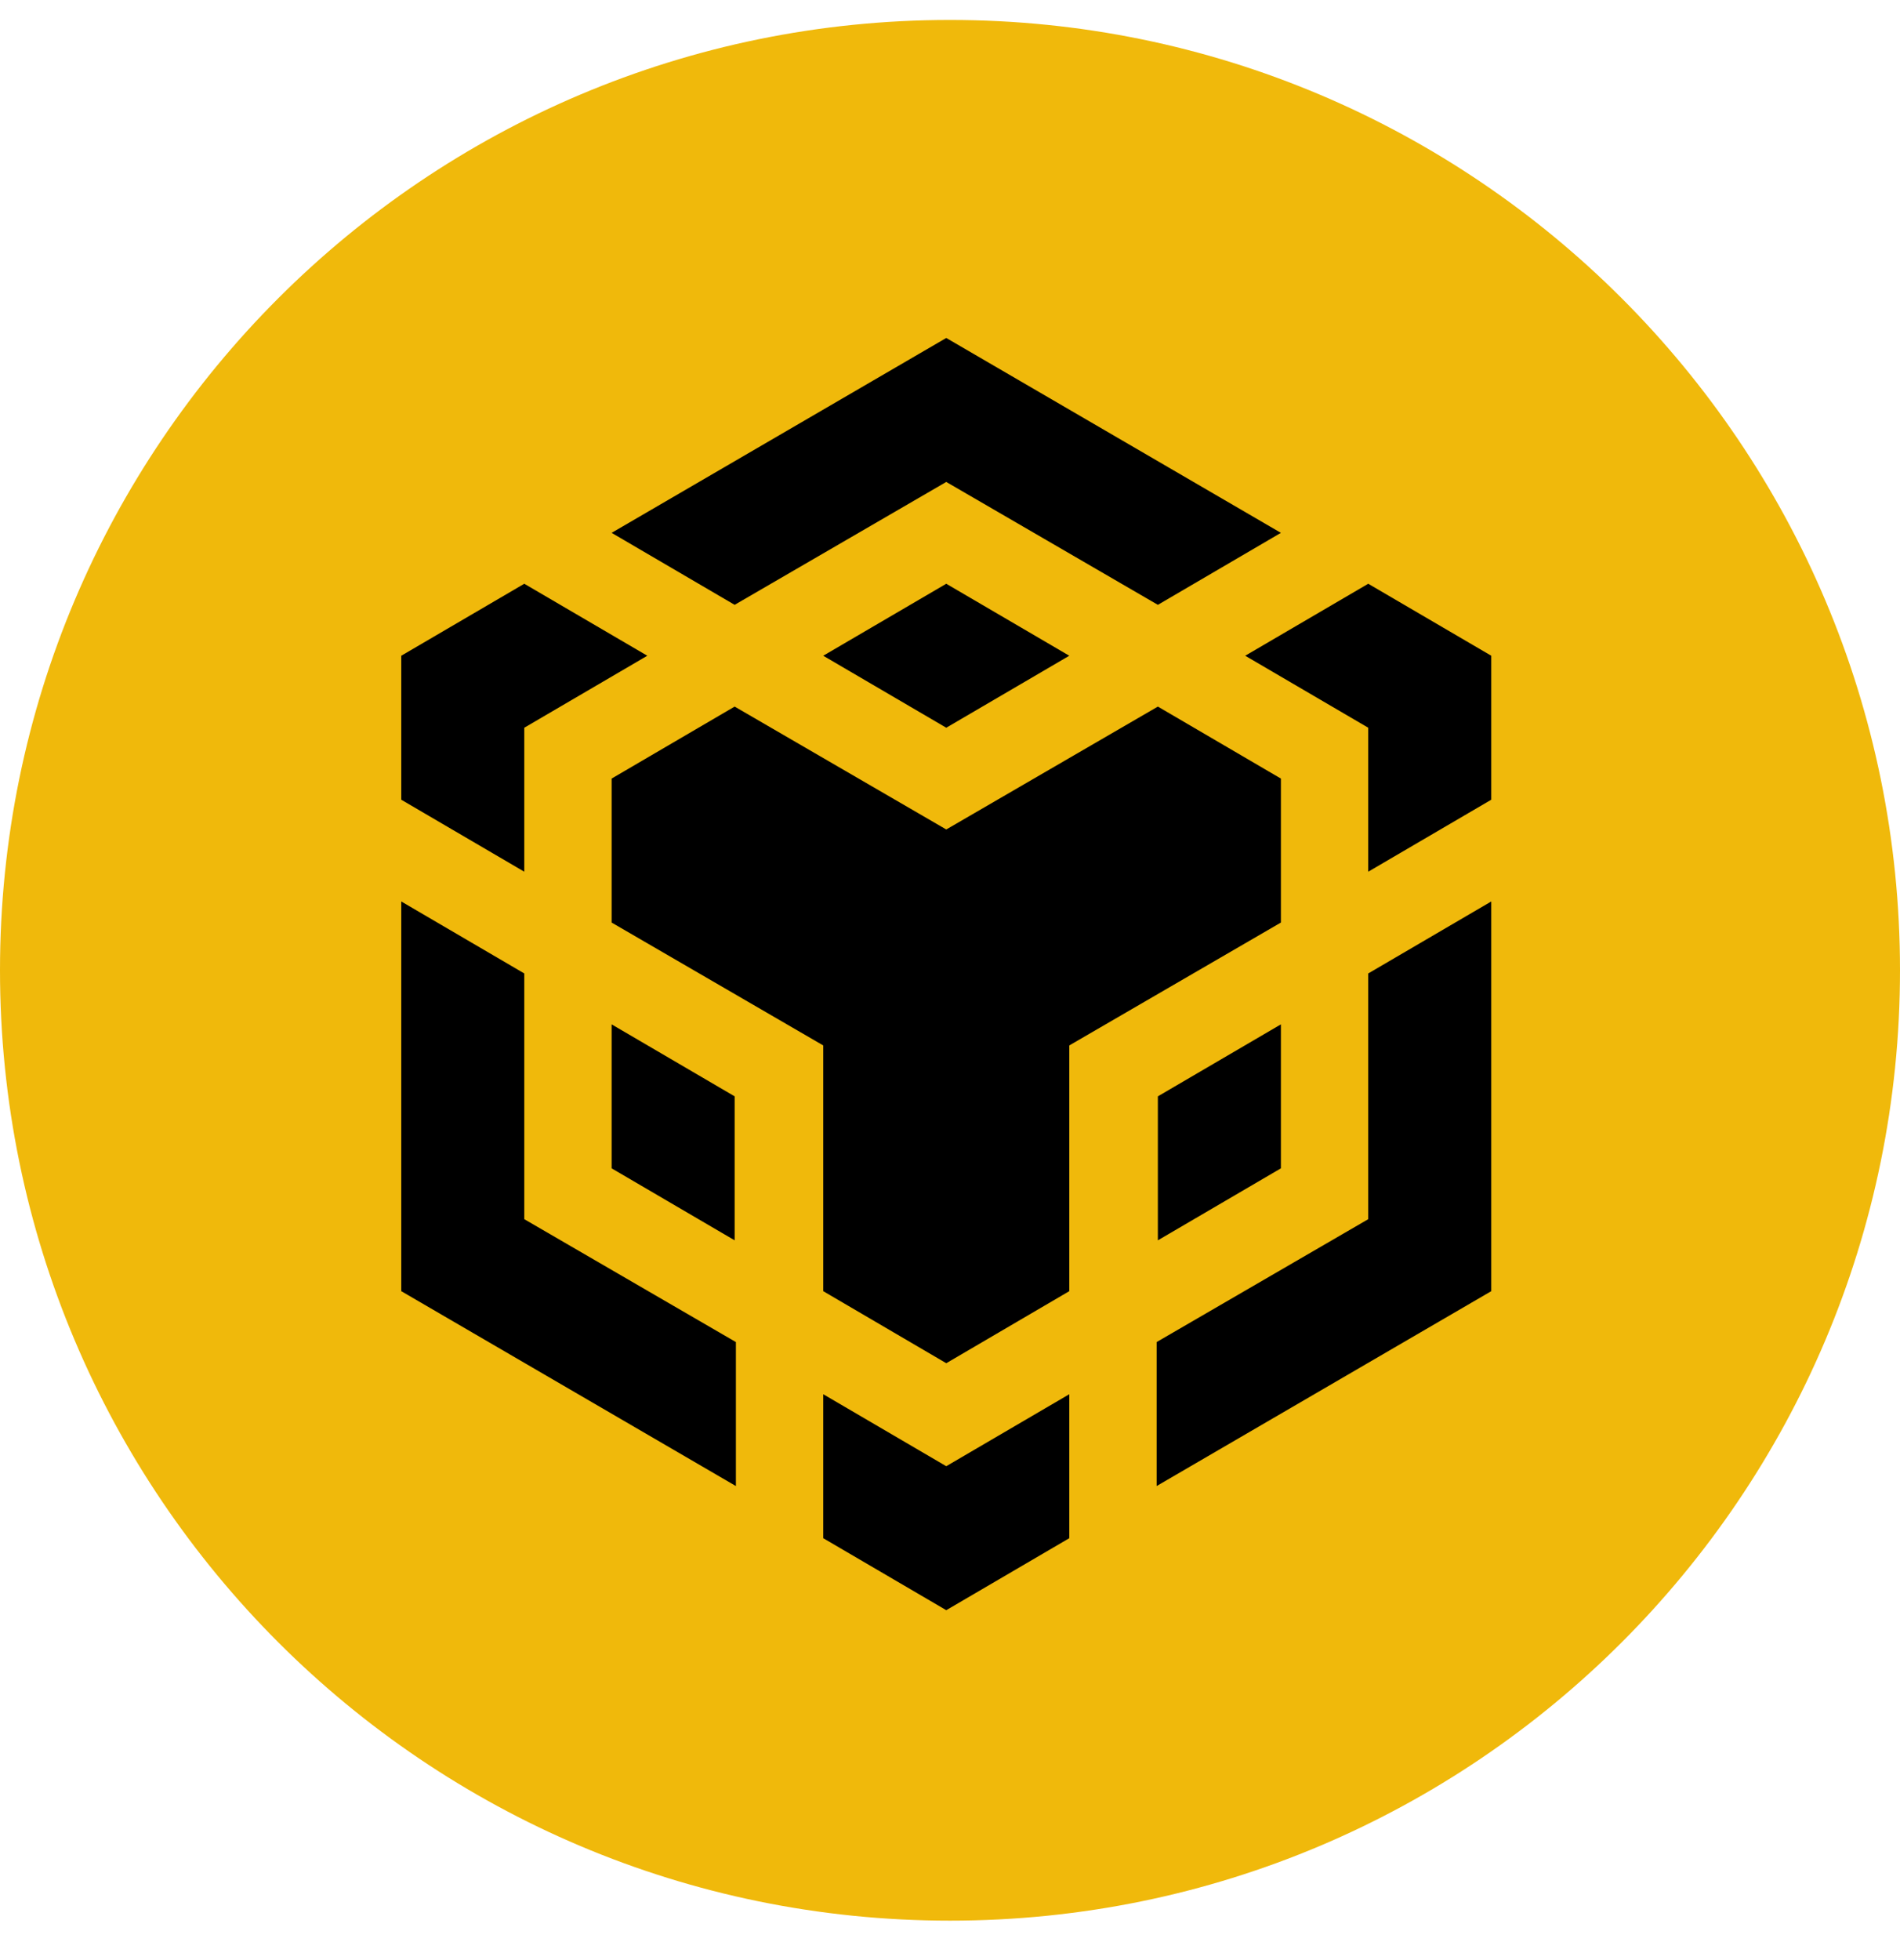 <svg width="32" height="33" viewBox="0 0 32 33" fill="none" xmlns="http://www.w3.org/2000/svg">
<path d="M16 32.336C24.837 32.336 32 25.172 32 16.336C32 7.499 24.837 0.336 16 0.336C7.163 0.336 0 7.499 0 16.336C0 25.172 7.163 32.336 16 32.336Z" fill="#F0B90B"/>
<path d="M10.301 8.971L15.937 5.69L21.573 8.971L19.501 10.183L15.937 8.114L12.373 10.183L10.301 8.971ZM21.573 13.108L19.501 11.896L15.937 13.965L12.373 11.896L10.301 13.108V15.532L13.865 17.601V21.738L15.937 22.951L18.009 21.738V17.601L21.573 15.532V13.108ZM21.573 19.67V17.246L19.501 18.458V20.882L21.573 19.67ZM23.044 20.526L19.48 22.595V25.019L25.116 21.738V15.177L23.044 16.389V20.526ZM20.972 11.04L23.044 12.252V14.676L25.116 13.464V11.04L23.044 9.828L20.972 11.04ZM13.865 23.473V25.897L15.937 27.109L18.009 25.897V23.473L15.937 24.685L13.865 23.473ZM10.301 19.67L12.373 20.882V18.458L10.301 17.246V19.67ZM13.865 11.04L15.937 12.252L18.009 11.04L15.937 9.828L13.865 11.04ZM8.83 12.252L10.902 11.04L8.83 9.828L6.758 11.04V13.464L8.83 14.676V12.252ZM8.83 16.389L6.758 15.177V21.738L12.394 25.019V22.595L8.83 20.526V16.389Z" fill="black"/>
</svg>
